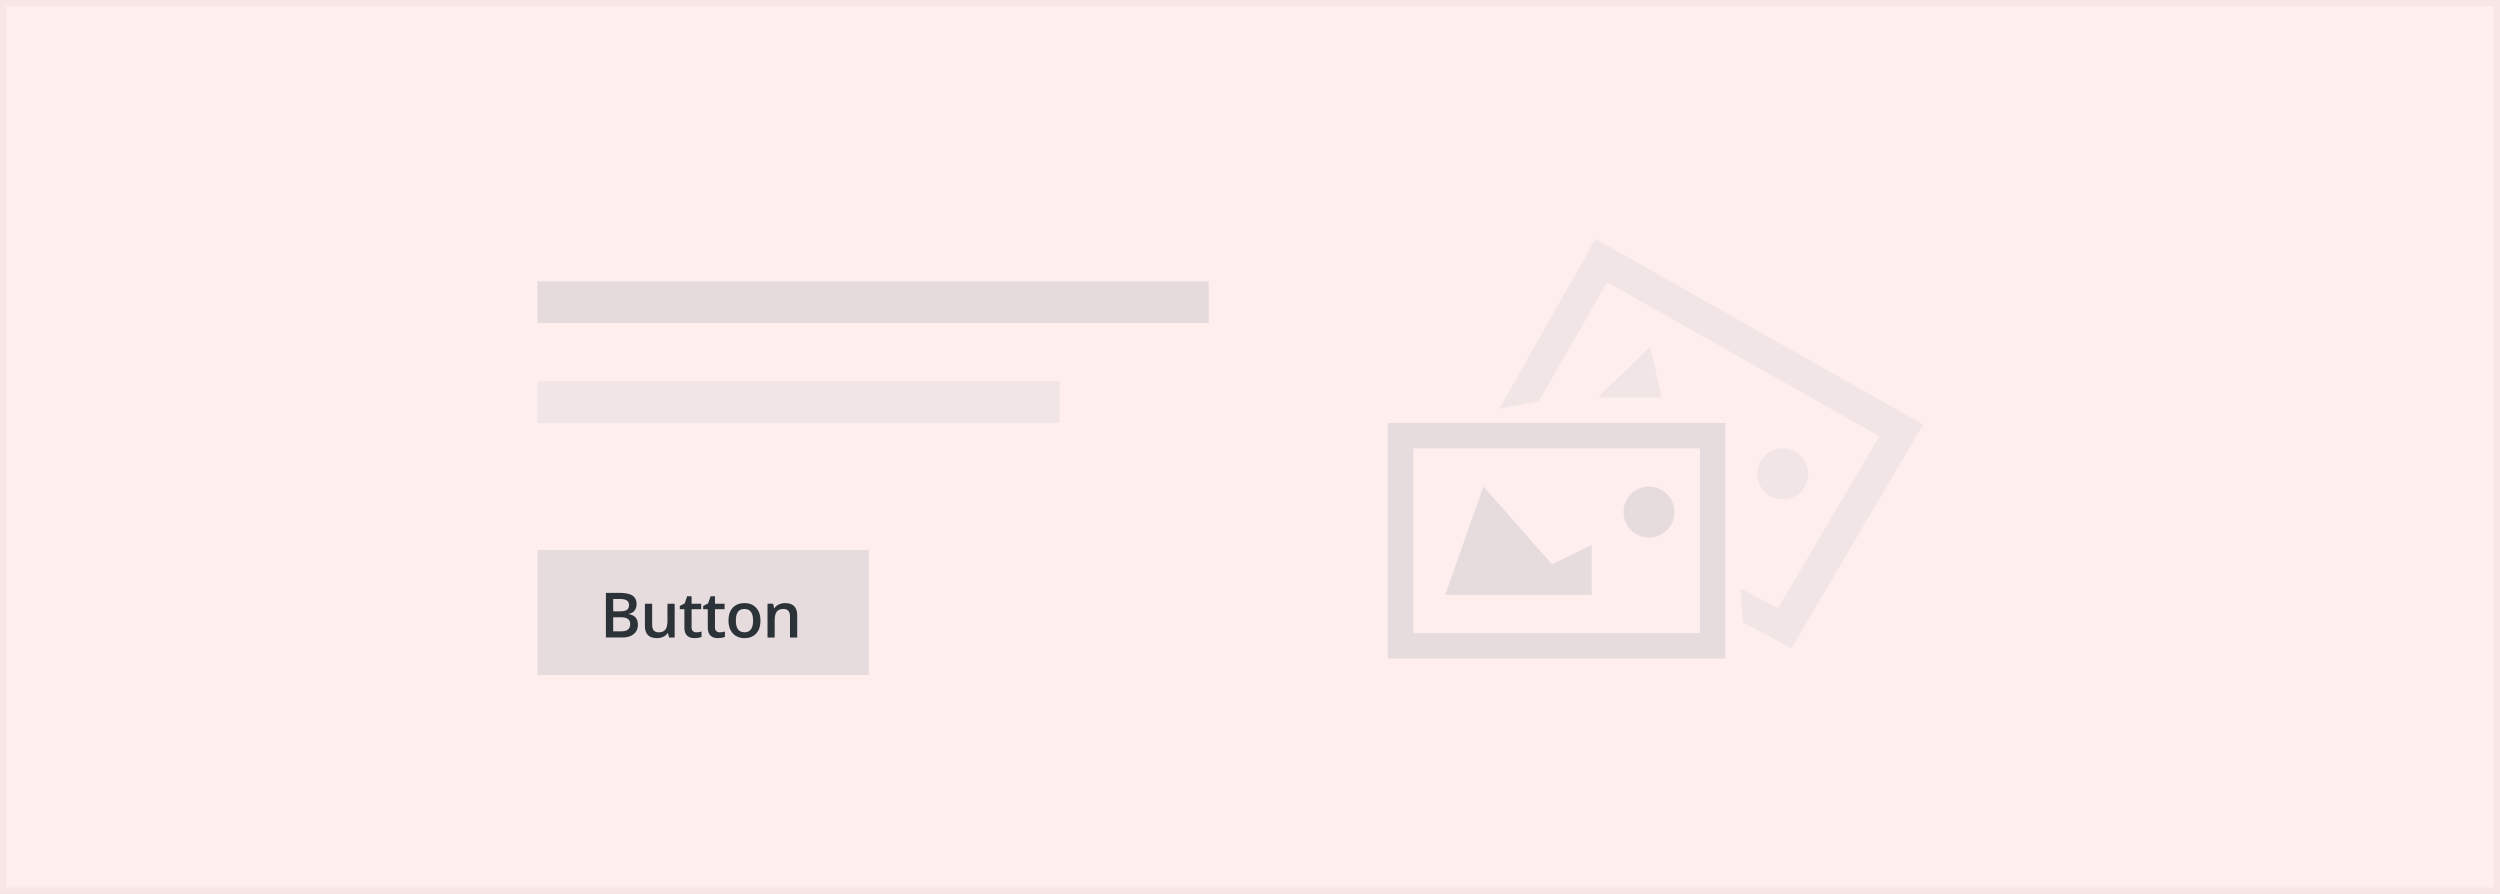 <svg xmlns="http://www.w3.org/2000/svg" xmlns:xlink="http://www.w3.org/1999/xlink" width="400" height="143" viewBox="0 0 400 143">
    <rect x="0" y="0" width="400" height="143" fill="#808080" stroke="none"/>
    <defs>
        <path id="a" d="M0 0h400v143H0z"/>
        <path id="b" d="M0 0h100.716v100.716H0z"/>
    </defs>
    <g fill="none" fill-rule="evenodd">
        <g>
            <use fill="#FEE" xlink:href="#a"/>
            <path stroke="#F8E6E6" d="M.5.5h399v142H.5z"/>
        </g>
        <g fill="#80959D" fill-rule="nonzero" opacity=".2" transform="translate(222.057 38.115)">
            <g transform="translate(0 29.551)">
                <path d="M4.076 33.627h45.855V4.076H4.076v29.551zM0 0h54.007v37.703H0V0z"/>
                <path d="M9.171 27.513l6.115-17.323 10.981 12.407 6.341-3.05v7.966z"/>
                <circle cx="41.779" cy="14.266" r="4.076"/>
            </g>
            <path d="M35.104 7.04l43.533 24.646-16.229 27.548-5.988-3.213.387 5.462 7.762 4.132 21.088-35.81L33.215.116l-15.381 27.16 6.28-1.172z" opacity=".5"/>
            <circle cx="63.179" cy="37.703" r="4.076" opacity=".5"/>
            <path d="M33.627 25.475h10.19l-1.85-8.152z" opacity=".5"/>
        </g>
        <path fill="#80959D" d="M86 45h107.399v6.683H86z" opacity=".2"/>
        <path fill="#E6DCDE" d="M86 88h53v20H86z"/>
        <path fill="#2B3238" d="M96.942 94.861h2.12c.983 0 1.693.144 2.13.43.439.286.658.739.658 1.357 0 .417-.108.764-.323 1.04-.215.277-.524.451-.927.523v.049c.5.094.87.28 1.106.559.236.278.354.655.354 1.13 0 .641-.224 1.144-.672 1.507-.447.363-1.07.544-1.867.544h-2.579v-7.139zm1.167 2.95h1.123c.489 0 .845-.078 1.07-.232.224-.155.337-.418.337-.789 0-.335-.122-.578-.364-.728-.243-.15-.628-.224-1.155-.224h-1.01v1.973zm0 .947v2.26h1.24c.489 0 .858-.093 1.107-.28.249-.187.373-.483.373-.886 0-.372-.127-.647-.38-.826-.255-.179-.64-.268-1.158-.268h-1.182zm8.934 3.242l-.161-.708h-.059c-.16.25-.386.448-.68.59-.296.144-.632.216-1.01.216-.654 0-1.142-.163-1.464-.489-.322-.325-.483-.818-.483-1.48V96.6h1.157v3.33c0 .414.084.724.254.93.169.208.434.31.796.31.481 0 .835-.143 1.062-.431.226-.288.339-.77.339-1.448V96.6h1.152v5.4h-.903zm4.363-.83c.28 0 .56-.044.84-.132v.864c-.127.056-.29.102-.49.14a3.38 3.38 0 0 1-.623.056c-1.087 0-1.631-.573-1.631-1.72v-2.91h-.737v-.507l.79-.42.391-1.143h.708V96.6h1.538v.869h-1.538v2.89c0 .277.07.481.208.613.138.132.32.198.544.198zm3.743 0c.28 0 .56-.044.84-.132v.864c-.127.056-.29.102-.49.14a3.38 3.38 0 0 1-.623.056c-1.087 0-1.63-.573-1.63-1.72v-2.91h-.738v-.507l.79-.42.391-1.143h.708V96.6h1.539v.869h-1.539v2.89c0 .277.07.481.208.613.138.132.32.198.544.198zm6.522-1.88c0 .882-.226 1.57-.679 2.065-.452.495-1.082.743-1.89.743a2.59 2.59 0 0 1-1.337-.342 2.256 2.256 0 0 1-.894-.982c-.208-.426-.312-.92-.312-1.484 0-.876.224-1.56.673-2.05.45-.492 1.083-.738 1.9-.738.781 0 1.4.251 1.855.754.456.503.684 1.181.684 2.034zm-3.93 0c0 1.247.46 1.87 1.381 1.87.912 0 1.367-.623 1.367-1.87 0-1.234-.459-1.85-1.377-1.85-.481 0-.83.159-1.047.478-.217.319-.325.776-.325 1.372zm9.812 2.71H126.4v-3.32c0-.417-.083-.728-.251-.933-.168-.205-.434-.308-.798-.308-.485 0-.84.144-1.065.43-.224.287-.337.767-.337 1.44V102h-1.147v-5.4h.898l.161.708h.059c.163-.258.394-.456.693-.596.3-.14.632-.21.996-.21 1.296 0 1.944.66 1.944 1.977V102z"/>
        <path fill="#80959D" d="M86 61h83.532v6.683H86z" opacity=".1"/>
    </g>
</svg>
